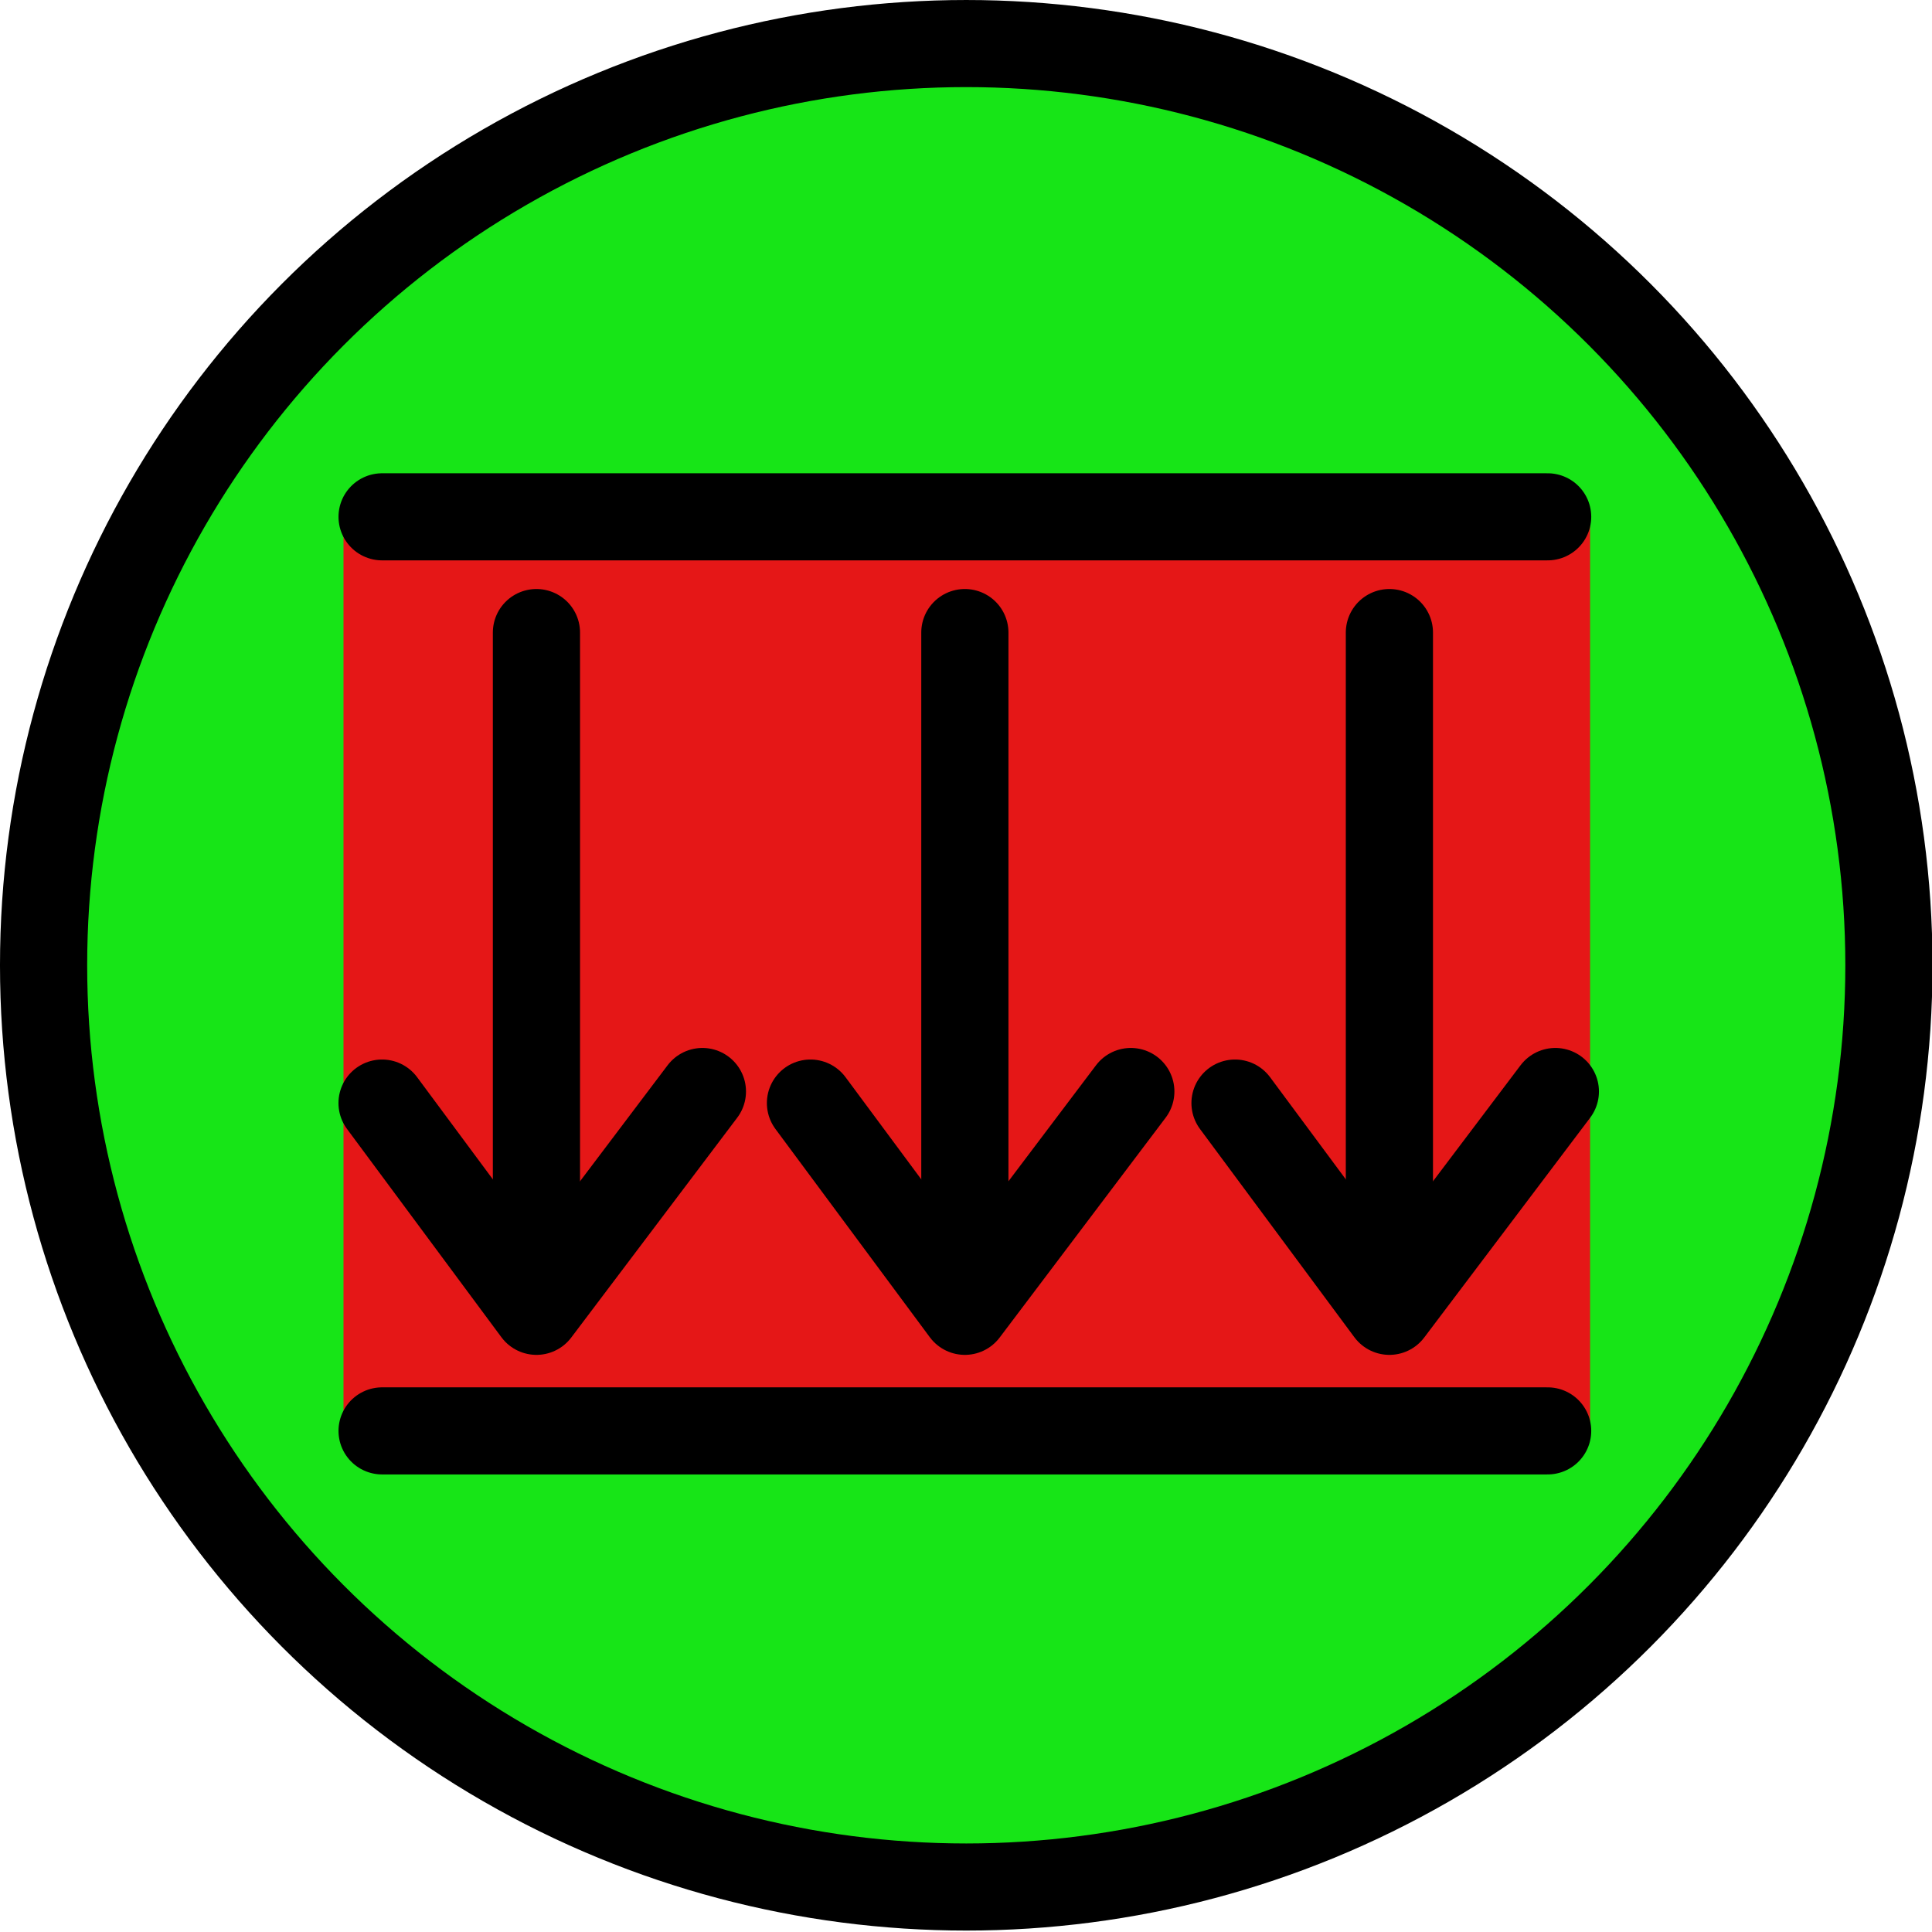 <?xml version="1.0" encoding="UTF-8" standalone="no"?>
<!-- Created with Inkscape (http://www.inkscape.org/) -->

<svg
   width="206.667"
   height="206.667"
   viewBox="0 0 54.681 54.681"
   version="1.1"
   id="svg5"
   inkscape:version="1.4.2 (ebf0e940d0, 2025-05-08)"
   sodipodi:docname="downforcePowerup.svg"
   inkscape:export-filename="../../png/powerup/downforcePowerup.png"
   inkscape:export-xdpi="96.154869"
   inkscape:export-ydpi="96.154869"
   xmlns:inkscape="http://www.inkscape.org/namespaces/inkscape"
   xmlns:sodipodi="http://sodipodi.sourceforge.net/DTD/sodipodi-0.dtd"
   xmlns="http://www.w3.org/2000/svg"
   xmlns:svg="http://www.w3.org/2000/svg">
  <sodipodi:namedview
     id="namedview7"
     pagecolor="#ffffff"
     bordercolor="#666666"
     borderopacity="1.0"
     inkscape:showpageshadow="2"
     inkscape:pageopacity="0.0"
     inkscape:pagecheckerboard="0"
     inkscape:deskcolor="#d1d1d1"
     inkscape:document-units="mm"
     showgrid="false"
     inkscape:zoom="2.4228608"
     inkscape:cx="92.452691"
     inkscape:cy="80.483369"
     inkscape:window-width="1920"
     inkscape:window-height="883"
     inkscape:window-x="0"
     inkscape:window-y="0"
     inkscape:window-maximized="1"
     inkscape:current-layer="g1" />
  <defs
     id="defs2" />
  <g
     inkscape:label="Layer 1"
     inkscape:groupmode="layer"
     id="layer1">
    <g
       id="g1"
       style="stroke-width:2.5;stroke-dasharray:none"
       transform="matrix(0.987,0,0,0.986,0.363,0.363)">
      <circle
         style="fill:#17e517;fill-opacity:1;stroke:#000000;stroke-width:2.5;stroke-linejoin:round;stroke-dasharray:none;stroke-opacity:1;stop-color:#000000"
         id="path419"
         cx="27.34"
         cy="27.34"
         r="26.458" />
      <path
         style="fill:#e51717;stroke:none;stroke-width:2.5;stroke-linecap:round;stroke-linejoin:round;stroke-dasharray:none;stroke-opacity:1;fill-opacity:1"
         d="M 9.482,14.467 V 40.705 H 45.229 V 14.356 Z"
         id="path4" />
      <g
         id="g2008"
         transform="translate(1.325,2.677)"
         style="stroke-width:2.5;stroke-dasharray:none">
        <path
           style="fill:none;stroke:#000000;stroke-width:2.5;stroke-linecap:round;stroke-linejoin:round;stroke-dasharray:none;stroke-opacity:1"
           d="M 9.264,11.79 H 42.687"
           id="path1" />
      </g>
      <g
         id="g2008-6"
         transform="translate(1.325,28.915)"
         style="stroke-width:2.5;stroke-dasharray:none">
        <path
           style="fill:none;stroke:#000000;stroke-width:2.5;stroke-linecap:round;stroke-linejoin:round;stroke-dasharray:none;stroke-opacity:1"
           d="M 9.264,11.79 H 42.687"
           id="path1-7" />
      </g>
      <g
         id="g3"
         transform="translate(-0.332,-0.221)"
         style="stroke-width:2.5;stroke-dasharray:none">
        <path
           style="fill:none;stroke:#000000;stroke-width:2.5;stroke-linecap:round;stroke-linejoin:round;stroke-dasharray:none;stroke-opacity:1"
           d="M 15.347,18.01 V 37.052"
           id="path2" />
        <path
           style="fill:none;stroke:#000000;stroke-width:2.5;stroke-linecap:round;stroke-linejoin:round;stroke-dasharray:none;stroke-opacity:1"
           d="m 20.106,31.184 -4.759,6.31 -4.427,-5.978"
           id="path3" />
      </g>
      <g
         id="g3-3"
         style="stroke-width:2.5;stroke-dasharray:none"
         transform="translate(11.953,-0.221)">
        <path
           style="fill:none;stroke:#000000;stroke-width:2.5;stroke-linecap:round;stroke-linejoin:round;stroke-dasharray:none;stroke-opacity:1"
           d="M 15.347,18.01 V 37.052"
           id="path2-5" />
        <path
           style="fill:none;stroke:#000000;stroke-width:2.5;stroke-linecap:round;stroke-linejoin:round;stroke-dasharray:none;stroke-opacity:1"
           d="m 20.106,31.184 -4.759,6.31 -4.427,-5.978"
           id="path3-6" />
      </g>
      <g
         id="g3-9"
         style="stroke-width:2.5;stroke-dasharray:none"
         transform="translate(24.127,-0.221)">
        <path
           style="fill:none;stroke:#000000;stroke-width:2.5;stroke-linecap:round;stroke-linejoin:round;stroke-dasharray:none;stroke-opacity:1"
           d="M 15.347,18.01 V 37.052"
           id="path2-1" />
        <path
           style="fill:none;stroke:#000000;stroke-width:2.5;stroke-linecap:round;stroke-linejoin:round;stroke-dasharray:none;stroke-opacity:1"
           d="m 20.106,31.184 -4.759,6.31 -4.427,-5.978"
           id="path3-2" />
      </g>
    </g>
  </g>
</svg>

